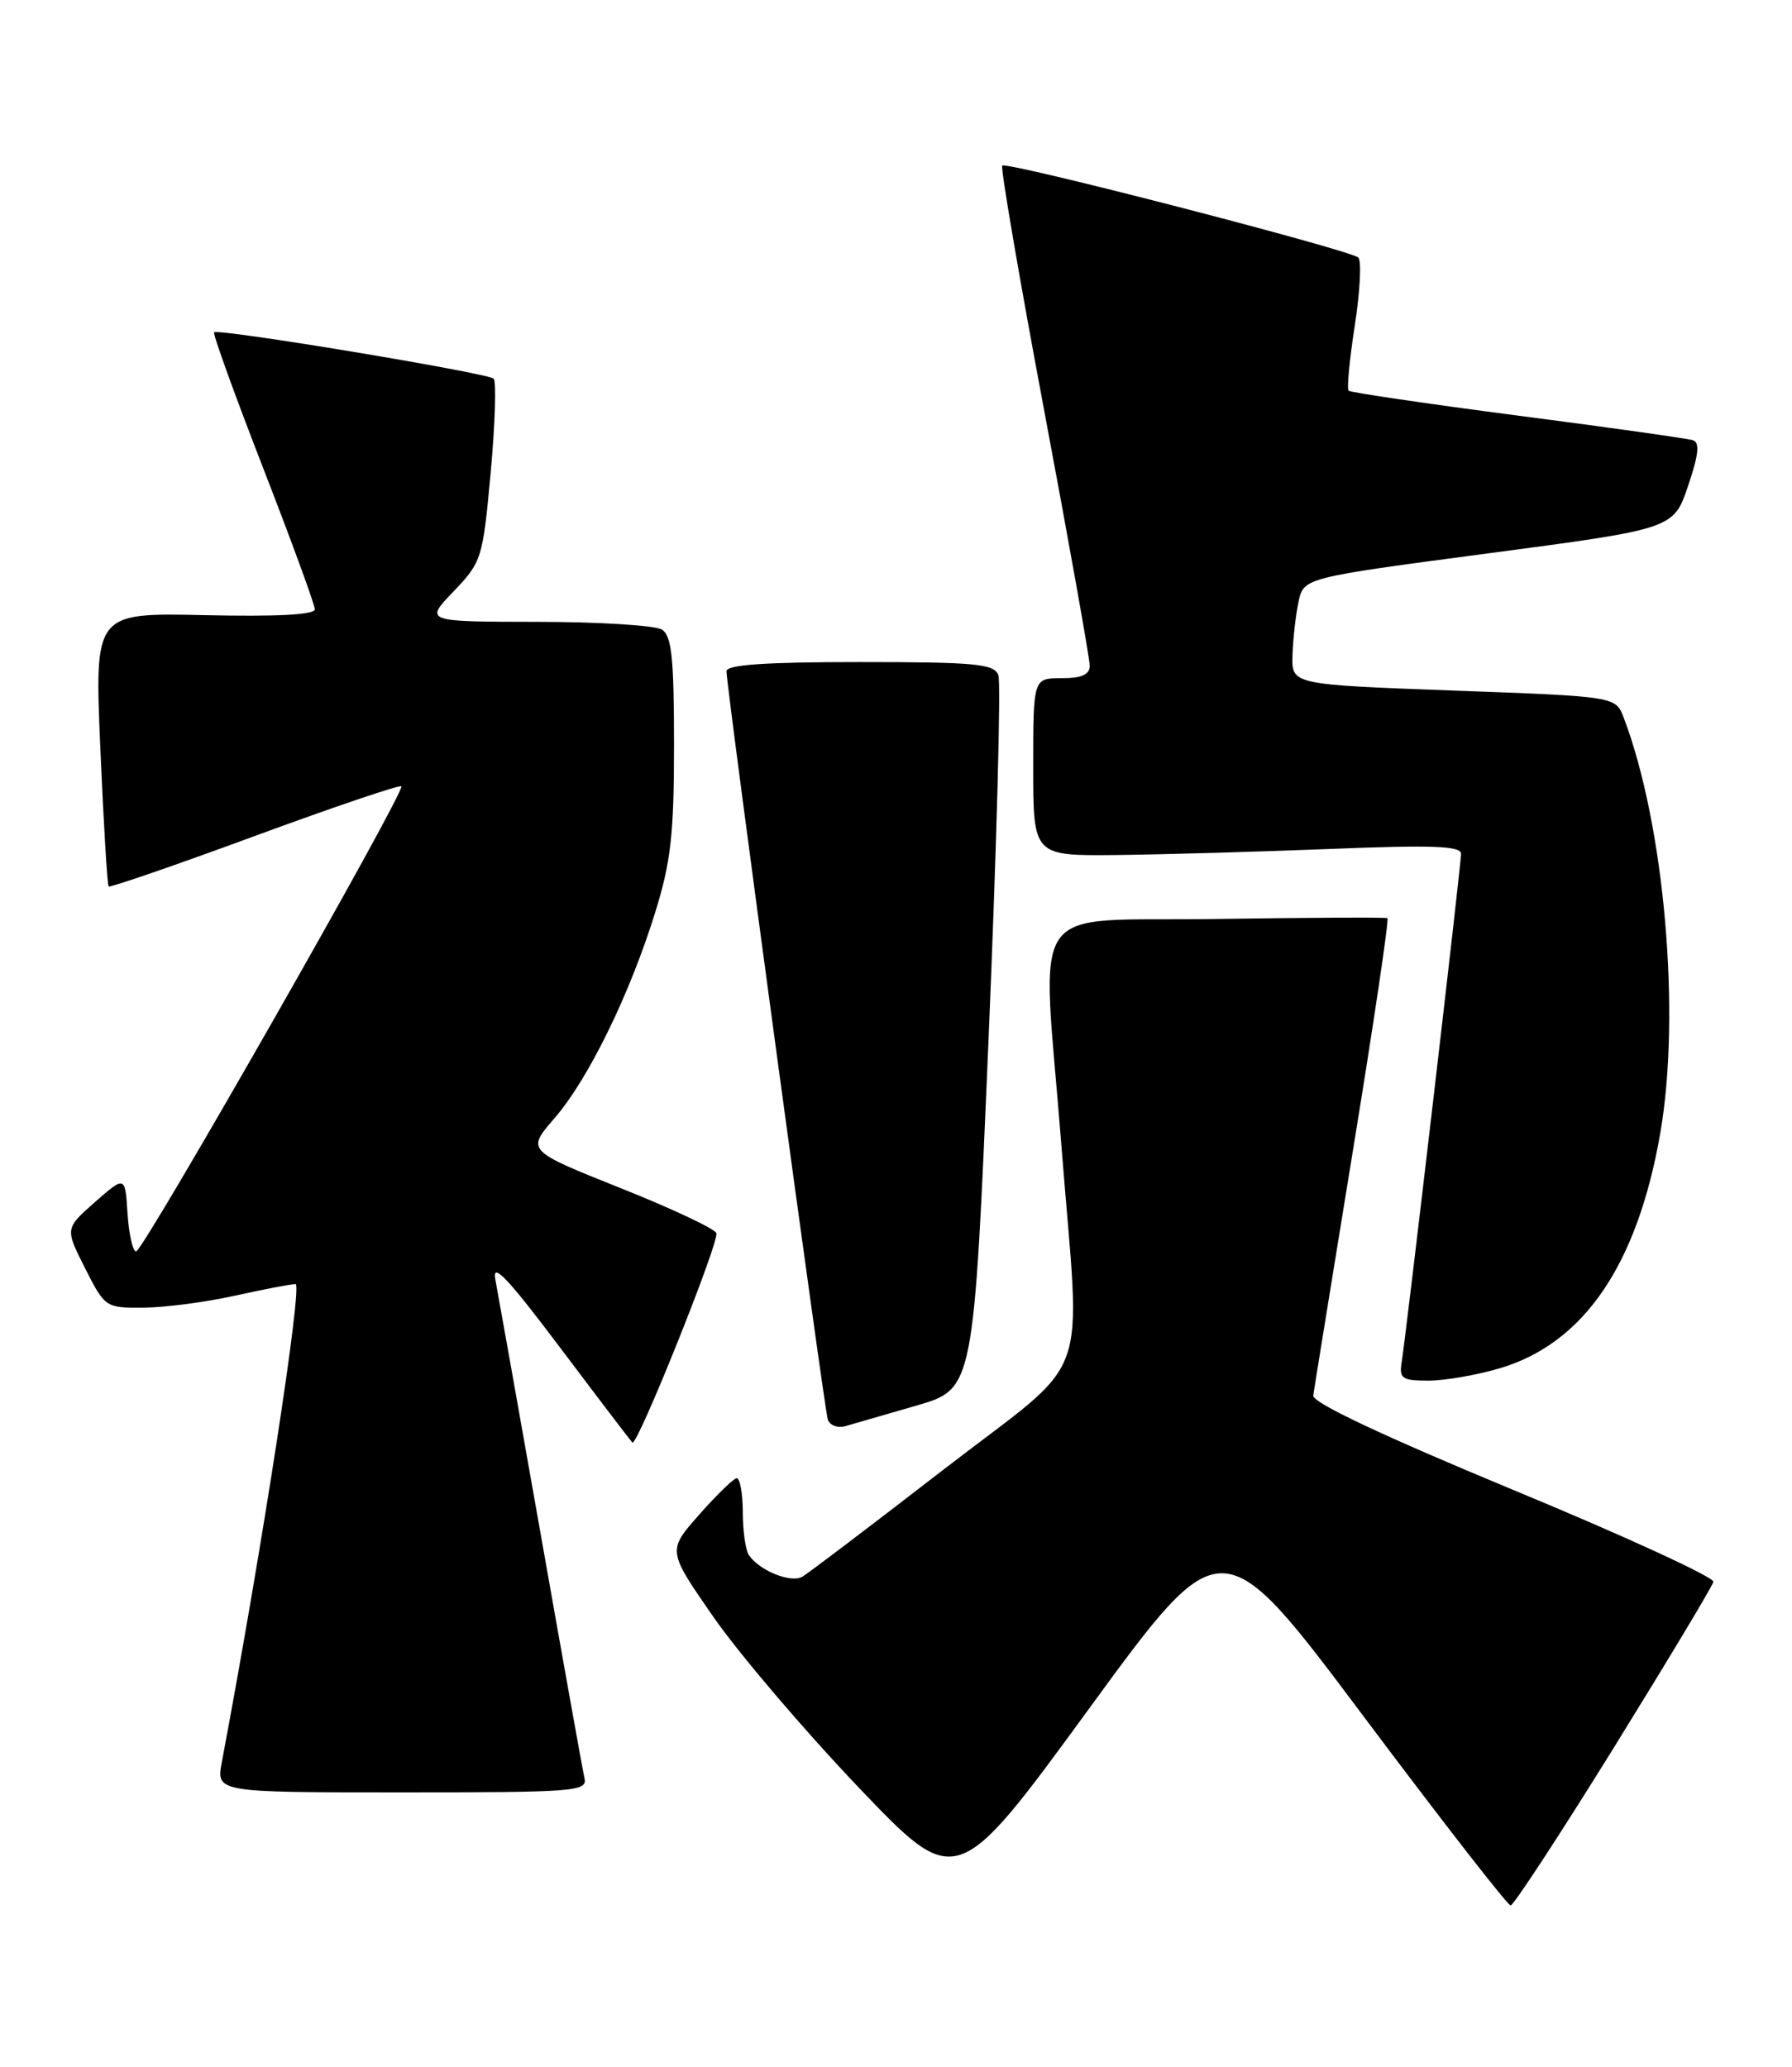 <?xml version="1.0" encoding="UTF-8" standalone="no"?>
<!DOCTYPE svg PUBLIC "-//W3C//DTD SVG 1.1//EN" "http://www.w3.org/Graphics/SVG/1.1/DTD/svg11.dtd" >
<svg xmlns="http://www.w3.org/2000/svg" xmlns:xlink="http://www.w3.org/1999/xlink" version="1.1" viewBox="0 0 222 256">
 <g >
 <path fill="currentColor"
d=" M 199.92 216.47 C 206.57 205.73 212.13 196.48 212.26 195.92 C 212.39 195.36 201.25 190.24 187.50 184.55 C 171.27 177.82 162.57 173.72 162.69 172.85 C 162.79 172.11 164.99 158.55 167.57 142.72 C 170.16 126.89 172.10 113.84 171.88 113.72 C 171.67 113.60 162.16 113.65 150.75 113.82 C 126.71 114.20 129.06 110.76 131.50 142.00 C 133.87 172.35 135.62 167.54 116.87 182.03 C 108.00 188.89 100.13 194.86 99.39 195.29 C 97.97 196.11 94.05 194.52 92.77 192.60 C 92.36 192.00 92.02 189.59 92.02 187.25 C 92.01 184.91 91.66 183.04 91.25 183.09 C 90.84 183.15 88.74 185.19 86.59 187.63 C 82.68 192.06 82.68 192.06 88.39 200.28 C 91.53 204.80 99.58 214.26 106.30 221.31 C 118.50 234.11 118.50 234.11 134.93 211.61 C 151.35 189.12 151.35 189.12 168.91 212.56 C 178.57 225.45 186.77 236.00 187.14 236.00 C 187.51 236.00 193.26 227.21 199.92 216.47 Z  M 72.41 220.25 C 72.19 219.29 69.75 205.68 66.98 190.00 C 64.21 174.32 61.68 160.15 61.37 158.50 C 60.93 156.21 62.82 158.19 69.38 166.90 C 74.10 173.17 78.14 178.47 78.34 178.67 C 78.92 179.25 89.11 153.84 88.75 152.74 C 88.56 152.19 83.20 149.67 76.82 147.13 C 65.23 142.50 65.23 142.50 68.69 138.50 C 72.88 133.67 78.01 123.18 81.17 113.00 C 83.12 106.73 83.50 103.31 83.50 92.21 C 83.50 81.49 83.21 78.74 82.00 77.98 C 81.17 77.46 74.22 77.02 66.55 77.02 C 52.59 77.00 52.59 77.00 56.19 73.25 C 59.68 69.60 59.81 69.20 60.79 58.50 C 61.34 52.45 61.50 47.23 61.15 46.90 C 60.39 46.19 27.00 40.65 26.52 41.16 C 26.35 41.35 29.08 48.91 32.60 57.97 C 36.12 67.03 39.00 74.90 39.00 75.47 C 39.00 76.14 34.26 76.39 25.36 76.19 C 11.71 75.89 11.71 75.89 12.43 92.69 C 12.83 101.93 13.29 109.63 13.46 109.79 C 13.62 109.96 21.77 107.15 31.55 103.55 C 41.34 99.95 49.51 97.18 49.72 97.39 C 50.28 97.95 17.74 155.00 16.86 155.00 C 16.45 155.00 15.97 152.89 15.80 150.30 C 15.50 145.61 15.50 145.61 11.77 148.88 C 8.05 152.16 8.05 152.16 10.54 157.08 C 13.00 161.94 13.09 162.00 17.77 161.96 C 20.37 161.95 25.42 161.29 29.00 160.50 C 32.58 159.71 36.00 159.05 36.61 159.04 C 37.52 159.01 32.50 191.61 27.48 218.25 C 26.78 222.00 26.78 222.00 49.80 222.00 C 71.20 222.00 72.78 221.88 72.41 220.25 Z  M 113.57 174.08 C 120.63 172.02 120.63 172.02 122.47 128.62 C 123.47 104.75 124.02 84.50 123.68 83.61 C 123.15 82.22 120.81 82.00 106.53 82.00 C 94.80 82.00 90.00 82.33 90.00 83.14 C 90.00 85.14 102.10 174.44 102.55 175.82 C 102.79 176.54 103.78 176.91 104.75 176.63 C 105.71 176.36 109.68 175.21 113.57 174.08 Z  M 185.83 169.46 C 196.21 166.37 202.83 156.68 205.67 140.41 C 208.26 125.60 206.20 102.15 201.15 88.88 C 200.15 86.26 200.15 86.26 180.07 85.53 C 160.00 84.79 160.00 84.79 160.12 81.15 C 160.18 79.14 160.52 76.16 160.87 74.53 C 161.51 71.56 161.51 71.56 184.41 68.53 C 207.32 65.50 207.32 65.50 209.12 60.20 C 210.45 56.27 210.60 54.80 209.71 54.52 C 209.04 54.31 199.28 52.93 188.00 51.47 C 176.72 50.00 167.31 48.61 167.07 48.39 C 166.84 48.16 167.18 44.53 167.84 40.30 C 168.49 36.08 168.69 32.30 168.27 31.90 C 167.26 30.95 124.71 19.96 124.16 20.51 C 123.93 20.74 126.27 34.42 129.37 50.91 C 132.47 67.40 135.00 81.59 135.00 82.45 C 135.00 83.56 134.00 84.00 131.50 84.00 C 128.00 84.00 128.00 84.00 128.00 95.00 C 128.00 106.00 128.00 106.00 138.25 105.90 C 143.89 105.84 155.81 105.50 164.75 105.15 C 177.46 104.64 181.00 104.77 181.00 105.75 C 181.00 107.11 174.23 165.05 173.64 168.75 C 173.32 170.74 173.70 171.00 176.96 171.00 C 178.98 171.00 182.98 170.31 185.83 169.46 Z "/>
</g>
</svg>